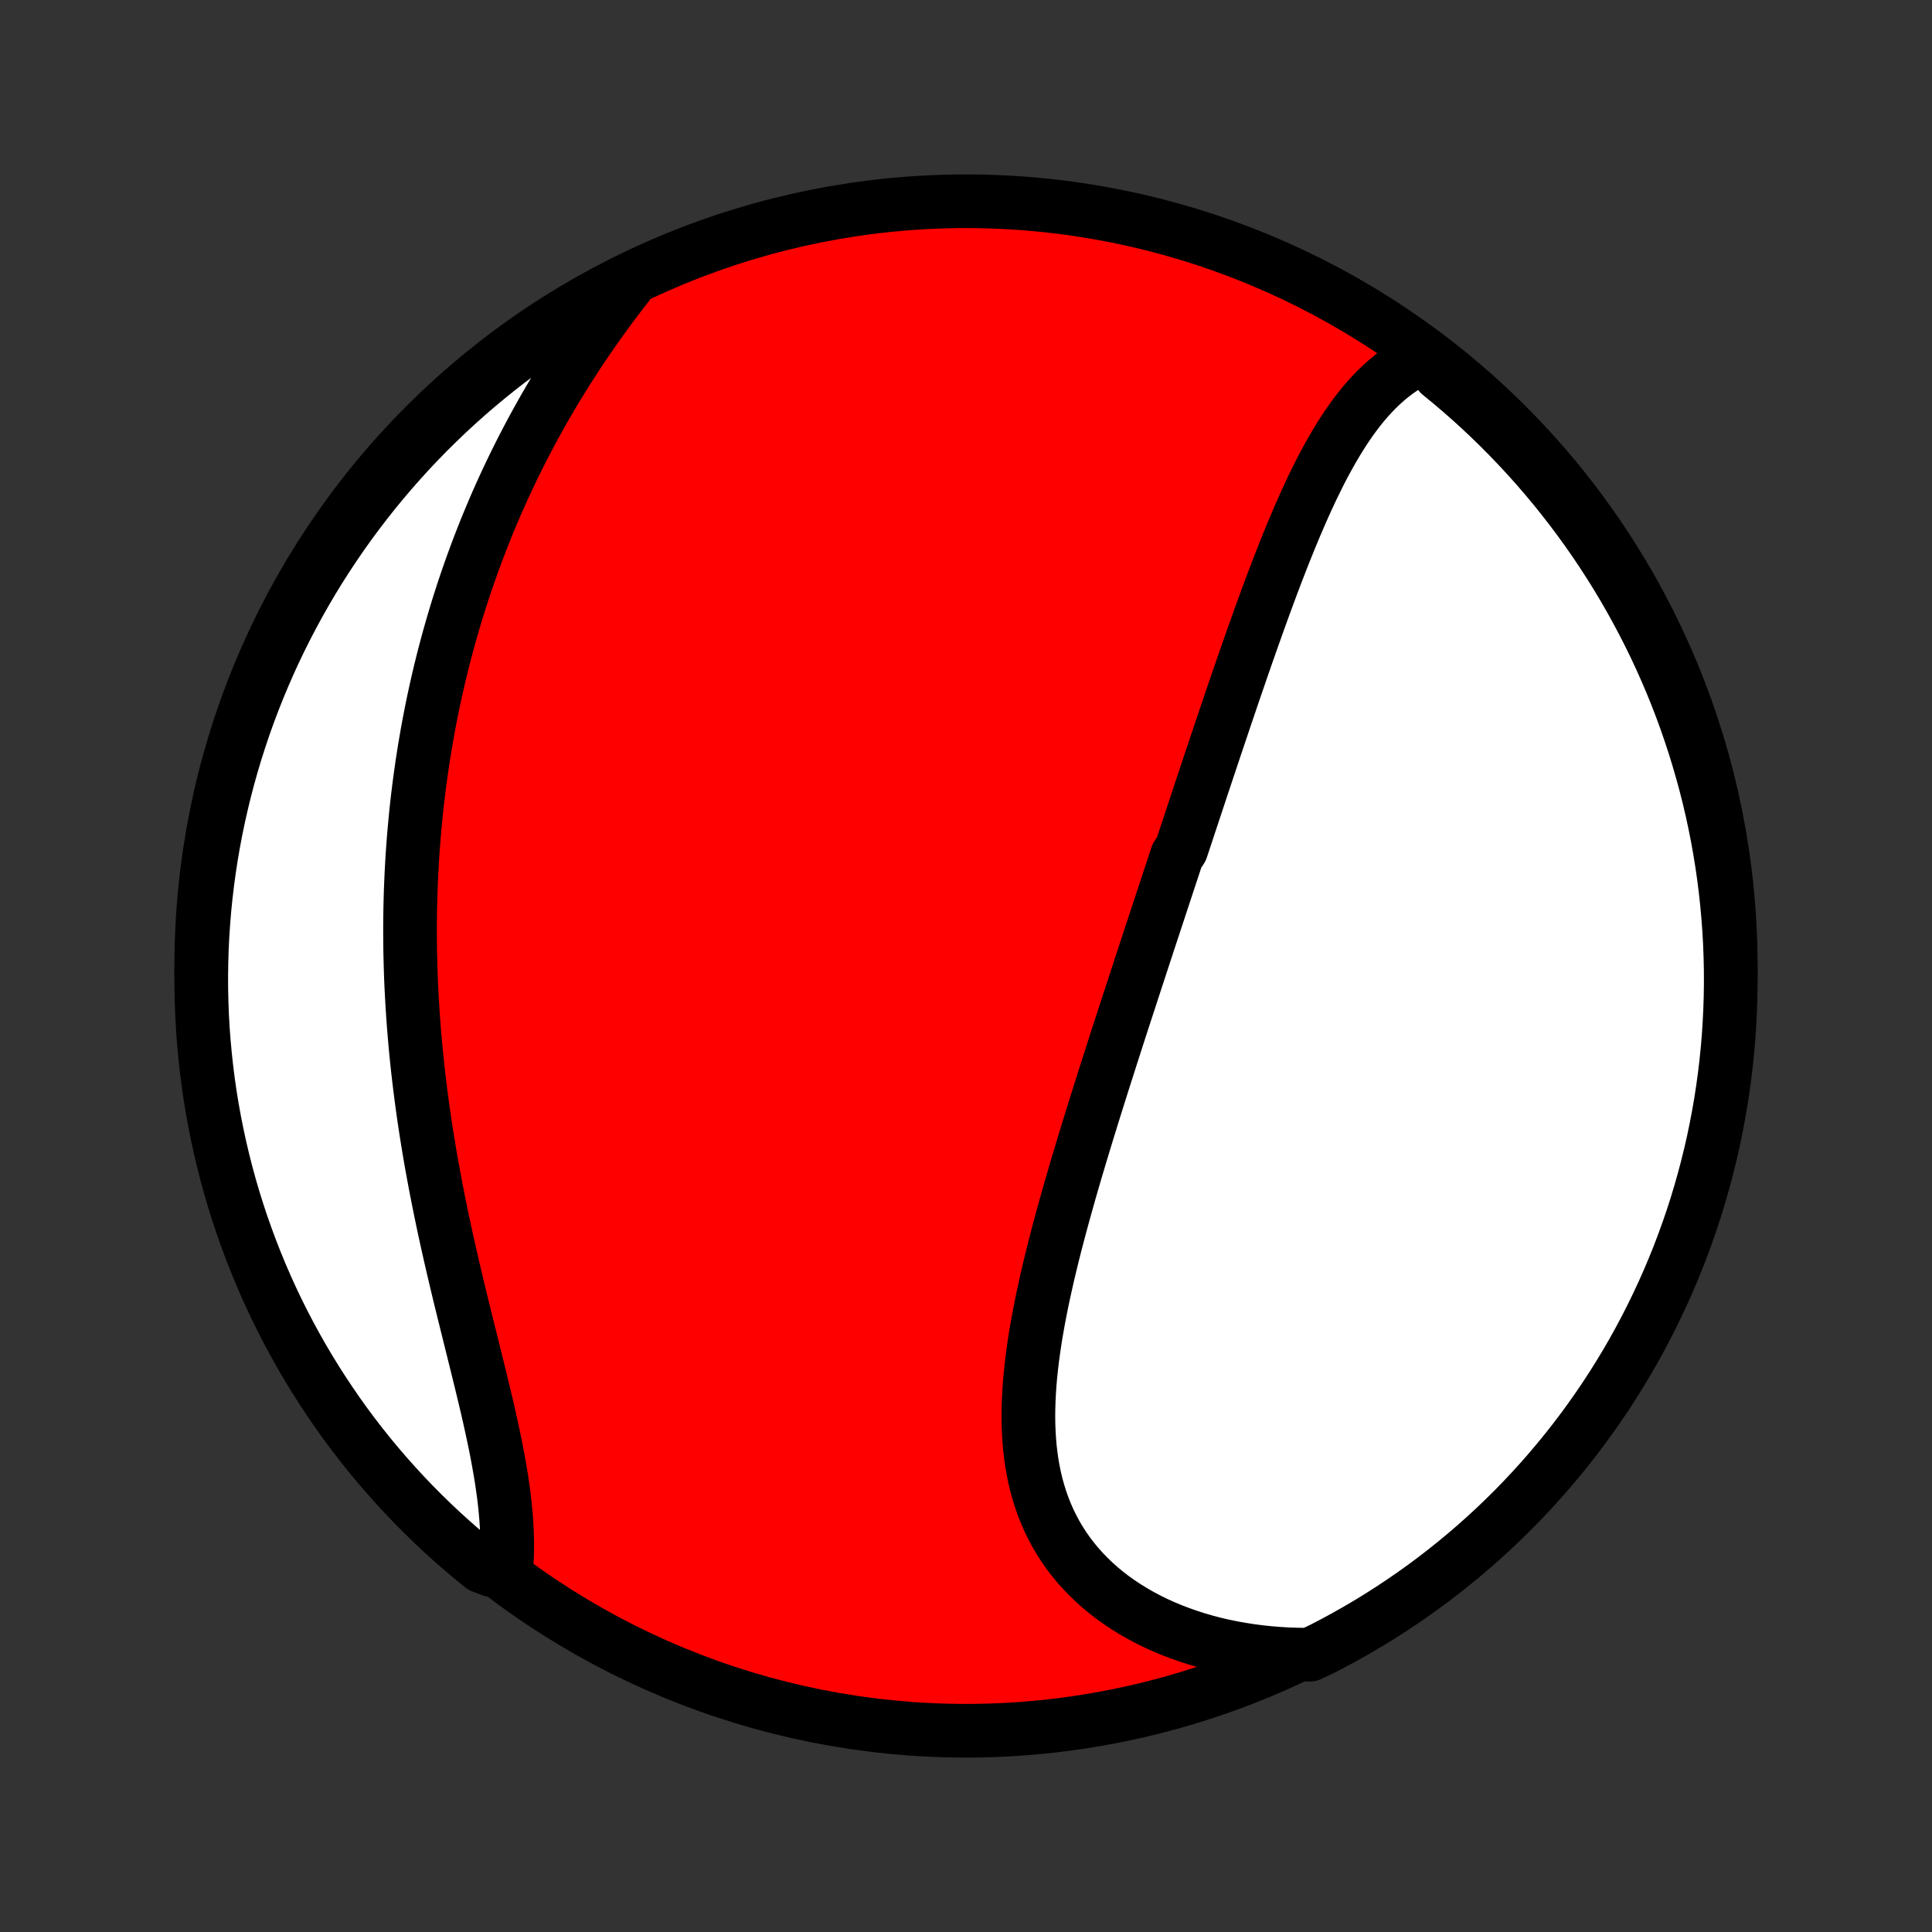 <?xml version="1.0" encoding="utf-8" standalone="no"?>
<!DOCTYPE svg PUBLIC "-//W3C//DTD SVG 1.1//EN"
  "http://www.w3.org/Graphics/SVG/1.1/DTD/svg11.dtd">
<!-- Created with matplotlib (http://matplotlib.org/) -->
<svg height="72pt" version="1.1" viewBox="0 0 72 72" width="72pt" xmlns="http://www.w3.org/2000/svg" xmlns:xlink="http://www.w3.org/1999/xlink">
 <rect x="0" y="0" width="72" height="72" fill="#333333" stroke="none"/>
 <defs>
  <style type="text/css">
*{stroke-linecap:butt;stroke-linejoin:round;}
  </style>
 </defs>
 <g id="figure_1">
  <g id="patch_1">
   <path d="
M0 72
L72 72
L72 0
L0 0
z
" style="fill:none;"/>
  </g>
  <g id="axes_1">
   <g id="PatchCollection_1">
    <defs>
     <path d="
M36 -7.5
C43.558 -7.5 50.808 -10.503 56.153 -15.848
C61.497 -21.192 64.5 -28.442 64.5 -36
C64.5 -43.558 61.497 -50.808 56.153 -56.153
C50.808 -61.497 43.558 -64.5 36 -64.5
C28.442 -64.5 21.192 -61.497 15.848 -56.153
C10.503 -50.808 7.5 -43.558 7.5 -36
C7.5 -28.442 10.503 -21.192 15.848 -15.848
C21.192 -10.503 28.442 -7.5 36 -7.5
z
" id="C0_0_a811fe30f3"/>
     <path d="
M53.142 -58.749
L52.912 -58.646
L52.69 -58.534
L52.474 -58.412
L52.266 -58.28
L52.064 -58.14
L51.868 -57.991
L51.679 -57.835
L51.495 -57.671
L51.317 -57.5
L51.144 -57.322
L50.976 -57.138
L50.813 -56.948
L50.655 -56.753
L50.501 -56.552
L50.352 -56.347
L50.206 -56.137
L50.064 -55.923
L49.926 -55.705
L49.791 -55.484
L49.659 -55.259
L49.53 -55.031
L49.404 -54.801
L49.28 -54.568
L49.159 -54.332
L49.041 -54.094
L48.924 -53.855
L48.81 -53.613
L48.697 -53.37
L48.587 -53.126
L48.478 -52.88
L48.371 -52.633
L48.265 -52.385
L48.161 -52.136
L48.058 -51.886
L47.957 -51.636
L47.856 -51.385
L47.757 -51.134
L47.659 -50.882
L47.562 -50.63
L47.466 -50.377
L47.371 -50.125
L47.277 -49.872
L47.184 -49.619
L47.091 -49.366
L46.999 -49.114
L46.908 -48.861
L46.818 -48.608
L46.728 -48.355
L46.638 -48.103
L46.55 -47.851
L46.461 -47.599
L46.374 -47.347
L46.286 -47.095
L46.2 -46.843
L46.113 -46.592
L46.027 -46.341
L45.941 -46.09
L45.856 -45.84
L45.771 -45.589
L45.686 -45.339
L45.602 -45.089
L45.518 -44.839
L45.434 -44.59
L45.35 -44.34
L45.266 -44.091
L45.183 -43.842
L45.1 -43.593
L45.017 -43.344
L44.934 -43.095
L44.851 -42.846
L44.768 -42.598
L44.686 -42.349
L44.603 -42.1
L44.521 -41.852
L44.438 -41.603
L44.356 -41.354
L44.273 -41.105
L44.191 -40.856
L44.108 -40.606
L44.026 -40.357
L43.861 -40.107
L43.778 -39.857
L43.696 -39.607
L43.613 -39.357
L43.53 -39.106
L43.447 -38.855
L43.364 -38.603
L43.281 -38.351
L43.198 -38.098
L43.114 -37.845
L43.031 -37.592
L42.947 -37.338
L42.863 -37.083
L42.779 -36.828
L42.695 -36.572
L42.611 -36.315
L42.526 -36.058
L42.442 -35.8
L42.357 -35.541
L42.272 -35.281
L42.187 -35.021
L42.102 -34.759
L42.016 -34.497
L41.93 -34.234
L41.844 -33.97
L41.758 -33.705
L41.672 -33.439
L41.586 -33.172
L41.5 -32.904
L41.413 -32.635
L41.327 -32.364
L41.24 -32.093
L41.153 -31.821
L41.066 -31.547
L40.98 -31.273
L40.893 -30.997
L40.806 -30.72
L40.719 -30.442
L40.633 -30.162
L40.546 -29.882
L40.46 -29.6
L40.374 -29.317
L40.288 -29.033
L40.203 -28.748
L40.117 -28.462
L40.033 -28.174
L39.949 -27.885
L39.865 -27.595
L39.783 -27.304
L39.701 -27.012
L39.62 -26.719
L39.54 -26.425
L39.461 -26.13
L39.383 -25.834
L39.306 -25.537
L39.231 -25.239
L39.158 -24.94
L39.086 -24.641
L39.016 -24.341
L38.949 -24.04
L38.883 -23.739
L38.82 -23.438
L38.76 -23.136
L38.702 -22.834
L38.648 -22.531
L38.596 -22.229
L38.549 -21.927
L38.505 -21.624
L38.465 -21.322
L38.43 -21.021
L38.399 -20.72
L38.373 -20.42
L38.353 -20.12
L38.338 -19.822
L38.328 -19.525
L38.325 -19.229
L38.328 -18.934
L38.339 -18.642
L38.356 -18.351
L38.38 -18.062
L38.413 -17.775
L38.453 -17.491
L38.502 -17.21
L38.559 -16.931
L38.625 -16.655
L38.701 -16.383
L38.785 -16.114
L38.879 -15.849
L38.983 -15.588
L39.096 -15.33
L39.22 -15.078
L39.353 -14.829
L39.497 -14.586
L39.65 -14.348
L39.814 -14.114
L39.987 -13.887
L40.171 -13.665
L40.364 -13.449
L40.567 -13.239
L40.779 -13.035
L41.001 -12.837
L41.232 -12.646
L41.471 -12.462
L41.72 -12.285
L41.976 -12.115
L42.241 -11.952
L42.513 -11.796
L42.792 -11.648
L43.079 -11.507
L43.373 -11.374
L43.672 -11.249
L43.978 -11.132
L44.29 -11.022
L44.607 -10.92
L44.929 -10.827
L45.256 -10.741
L45.587 -10.664
L45.923 -10.595
L46.262 -10.534
L46.605 -10.481
L46.952 -10.436
L47.301 -10.399
L47.652 -10.371
L48.007 -10.35
L48.363 -10.338
L48.814 -10.334
L49.256 -10.543
L49.695 -10.771
L50.129 -11.006
L50.559 -11.249
L50.984 -11.499
L51.405 -11.757
L51.821 -12.022
L52.232 -12.295
L52.639 -12.574
L53.04 -12.861
L53.436 -13.155
L53.827 -13.456
L54.212 -13.764
L54.592 -14.078
L54.966 -14.399
L55.334 -14.727
L55.697 -15.061
L56.053 -15.402
L56.404 -15.749
L56.748 -16.102
L57.086 -16.461
L57.417 -16.826
L57.742 -17.197
L58.06 -17.574
L58.372 -17.956
L58.677 -18.344
L58.975 -18.737
L59.265 -19.135
L59.549 -19.539
L59.826 -19.947
L60.095 -20.361
L60.357 -20.779
L60.612 -21.202
L60.859 -21.629
L61.098 -22.061
L61.33 -22.497
L61.554 -22.937
L61.77 -23.381
L61.979 -23.829
L62.179 -24.28
L62.372 -24.736
L62.557 -25.194
L62.733 -25.656
L62.901 -26.121
L63.062 -26.589
L63.214 -27.06
L63.357 -27.534
L63.492 -28.01
L63.619 -28.489
L63.738 -28.97
L63.848 -29.453
L63.949 -29.938
L64.042 -30.425
L64.127 -30.913
L64.203 -31.404
L64.27 -31.895
L64.329 -32.388
L64.379 -32.882
L64.421 -33.377
L64.453 -33.873
L64.477 -34.369
L64.493 -34.866
L64.5 -35.363
L64.498 -35.86
L64.487 -36.358
L64.468 -36.855
L64.44 -37.352
L64.403 -37.849
L64.358 -38.345
L64.304 -38.84
L64.242 -39.335
L64.171 -39.828
L64.091 -40.32
L64.003 -40.811
L63.906 -41.301
L63.801 -41.789
L63.687 -42.275
L63.565 -42.759
L63.434 -43.241
L63.295 -43.721
L63.148 -44.199
L62.992 -44.674
L62.829 -45.147
L62.657 -45.616
L62.477 -46.083
L62.289 -46.547
L62.093 -47.007
L61.889 -47.464
L61.677 -47.918
L61.457 -48.368
L61.229 -48.814
L60.994 -49.256
L60.751 -49.695
L60.501 -50.129
L60.243 -50.559
L59.978 -50.984
L59.705 -51.405
L59.426 -51.821
L59.139 -52.232
L58.845 -52.639
L58.544 -53.04
L58.236 -53.436
L57.922 -53.827
L57.601 -54.212
L57.273 -54.592
L56.939 -54.966
L56.598 -55.334
L56.251 -55.697
L55.898 -56.053
L55.539 -56.404
L55.174 -56.748
L54.803 -57.086
L54.426 -57.417
L54.044 -57.742
L53.656 -58.06
z
" id="C0_1_bef372f521"/>
     <path d="
M23.406 -61.407
L23.187 -61.125
L22.971 -60.842
L22.758 -60.558
L22.549 -60.273
L22.342 -59.987
L22.139 -59.7
L21.939 -59.412
L21.743 -59.123
L21.549 -58.834
L21.36 -58.543
L21.173 -58.253
L20.99 -57.961
L20.811 -57.67
L20.634 -57.377
L20.462 -57.085
L20.292 -56.792
L20.127 -56.499
L19.964 -56.205
L19.805 -55.912
L19.649 -55.618
L19.496 -55.324
L19.347 -55.03
L19.201 -54.736
L19.058 -54.441
L18.918 -54.147
L18.781 -53.852
L18.648 -53.558
L18.517 -53.264
L18.39 -52.969
L18.266 -52.674
L18.144 -52.38
L18.026 -52.085
L17.91 -51.79
L17.797 -51.496
L17.688 -51.201
L17.58 -50.906
L17.476 -50.611
L17.374 -50.316
L17.275 -50.021
L17.179 -49.726
L17.085 -49.431
L16.994 -49.135
L16.906 -48.839
L16.82 -48.544
L16.736 -48.248
L16.655 -47.951
L16.577 -47.655
L16.5 -47.358
L16.427 -47.061
L16.355 -46.763
L16.287 -46.465
L16.22 -46.167
L16.156 -45.869
L16.094 -45.569
L16.035 -45.27
L15.977 -44.97
L15.922 -44.669
L15.87 -44.368
L15.819 -44.066
L15.771 -43.764
L15.725 -43.461
L15.682 -43.157
L15.64 -42.852
L15.601 -42.547
L15.564 -42.241
L15.529 -41.934
L15.497 -41.626
L15.467 -41.317
L15.439 -41.008
L15.413 -40.697
L15.39 -40.386
L15.368 -40.073
L15.35 -39.76
L15.333 -39.445
L15.319 -39.129
L15.306 -38.812
L15.297 -38.494
L15.289 -38.175
L15.284 -37.855
L15.281 -37.533
L15.281 -37.21
L15.283 -36.886
L15.287 -36.561
L15.294 -36.234
L15.303 -35.906
L15.314 -35.577
L15.328 -35.246
L15.345 -34.914
L15.364 -34.581
L15.385 -34.246
L15.409 -33.91
L15.435 -33.572
L15.464 -33.234
L15.495 -32.894
L15.529 -32.552
L15.565 -32.209
L15.604 -31.866
L15.646 -31.52
L15.69 -31.174
L15.736 -30.826
L15.785 -30.477
L15.836 -30.127
L15.89 -29.776
L15.947 -29.424
L16.005 -29.071
L16.066 -28.717
L16.13 -28.362
L16.196 -28.006
L16.264 -27.65
L16.334 -27.293
L16.406 -26.936
L16.48 -26.578
L16.556 -26.219
L16.634 -25.861
L16.714 -25.502
L16.795 -25.143
L16.878 -24.785
L16.962 -24.426
L17.047 -24.068
L17.133 -23.71
L17.22 -23.353
L17.308 -22.997
L17.396 -22.642
L17.484 -22.288
L17.572 -21.935
L17.659 -21.583
L17.746 -21.233
L17.832 -20.885
L17.917 -20.539
L18 -20.195
L18.082 -19.853
L18.162 -19.513
L18.239 -19.177
L18.313 -18.842
L18.384 -18.511
L18.453 -18.183
L18.517 -17.858
L18.577 -17.537
L18.633 -17.219
L18.685 -16.905
L18.731 -16.595
L18.773 -16.289
L18.809 -15.987
L18.839 -15.69
L18.864 -15.396
L18.883 -15.108
L18.896 -14.824
L18.902 -14.545
L18.902 -14.271
L18.896 -14.002
L18.884 -13.738
L18.349 -13.479
L17.962 -13.624
L17.579 -13.935
L17.203 -14.253
L16.831 -14.578
L16.466 -14.909
L16.107 -15.247
L15.754 -15.591
L15.407 -15.941
L15.066 -16.298
L14.732 -16.66
L14.404 -17.029
L14.083 -17.403
L13.768 -17.782
L13.46 -18.168
L13.159 -18.558
L12.865 -18.954
L12.578 -19.356
L12.299 -19.762
L12.026 -20.173
L11.761 -20.589
L11.503 -21.01
L11.252 -21.435
L11.009 -21.865
L10.774 -22.299
L10.546 -22.737
L10.326 -23.18
L10.114 -23.626
L9.91 -24.076
L9.714 -24.529
L9.526 -24.986
L9.346 -25.447
L9.174 -25.91
L9.01 -26.377
L8.854 -26.847
L8.707 -27.319
L8.568 -27.794
L8.437 -28.272
L8.315 -28.752
L8.201 -29.234
L8.096 -29.718
L7.999 -30.204
L7.91 -30.692
L7.83 -31.182
L7.759 -31.673
L7.697 -32.165
L7.643 -32.658
L7.597 -33.153
L7.56 -33.648
L7.532 -34.144
L7.513 -34.641
L7.502 -35.138
L7.5 -35.635
L7.507 -36.133
L7.522 -36.63
L7.546 -37.127
L7.579 -37.624
L7.62 -38.12
L7.67 -38.616
L7.729 -39.111
L7.796 -39.605
L7.872 -40.098
L7.956 -40.589
L8.049 -41.08
L8.151 -41.568
L8.261 -42.055
L8.379 -42.54
L8.506 -43.023
L8.641 -43.504
L8.784 -43.983
L8.936 -44.459
L9.096 -44.933
L9.264 -45.404
L9.441 -45.872
L9.625 -46.337
L9.818 -46.799
L10.018 -47.258
L10.226 -47.713
L10.443 -48.165
L10.667 -48.613
L10.899 -49.057
L11.138 -49.497
L11.385 -49.933
L11.639 -50.365
L11.901 -50.792
L12.17 -51.215
L12.447 -51.633
L12.73 -52.047
L13.021 -52.455
L13.319 -52.859
L13.624 -53.257
L13.935 -53.651
L14.253 -54.038
L14.578 -54.421
L14.909 -54.797
L15.247 -55.169
L15.591 -55.534
L15.941 -55.893
L16.298 -56.246
L16.66 -56.593
L17.029 -56.934
L17.403 -57.268
L17.782 -57.596
L18.168 -57.917
L18.558 -58.232
L18.954 -58.54
L19.356 -58.841
L19.762 -59.135
L20.173 -59.422
L20.589 -59.702
L21.01 -59.974
L21.435 -60.239
L21.865 -60.497
L22.299 -60.748
L22.737 -60.991
z
" id="C0_2_7d9b0a5208"/>
    </defs>
    <g clip-path="url(#p1bffca34e9)">
     <use style="fill:#ff0000;stroke:#000000;stroke-width:2.0;" x="0.0" xlink:href="#C0_0_a811fe30f3" y="72.0"/>
    </g>
    <g clip-path="url(#p1bffca34e9)">
     <use style="fill:#ffffff;stroke:#000000;stroke-width:2.0;" x="0.0" xlink:href="#C0_1_bef372f521" y="72.0"/>
    </g>
    <g clip-path="url(#p1bffca34e9)">
     <use style="fill:#ffffff;stroke:#000000;stroke-width:2.0;" x="0.0" xlink:href="#C0_2_7d9b0a5208" y="72.0"/>
    </g>
   </g>
  </g>
 </g>
 <defs>
  <clipPath id="p1bffca34e9">
   <rect height="72.0" width="72.0" x="0.0" y="0.0"/>
  </clipPath>
 </defs>
</svg>
